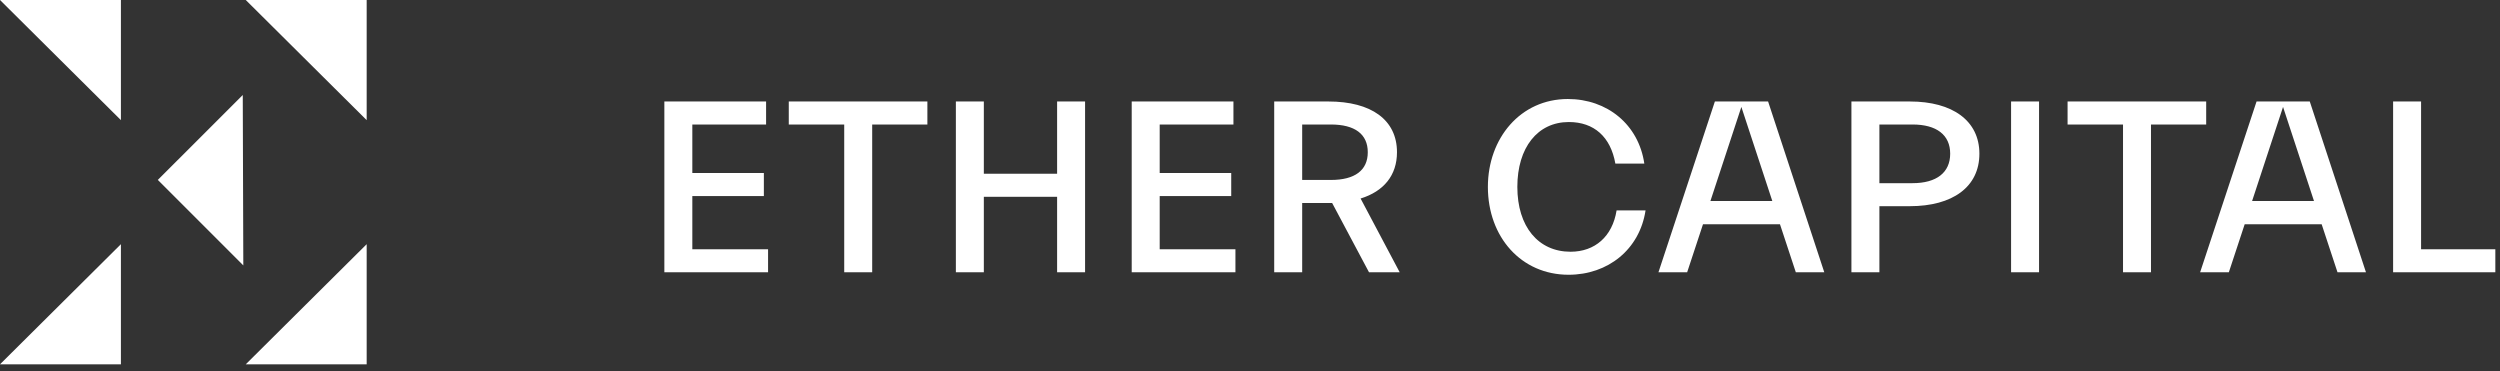 <svg width="202" height="30" viewBox="0 0 202 30" fill="none" xmlns="http://www.w3.org/2000/svg">
<rect x="0" y="0" width="202" height="30" fill="#333333" stroke="none"/>
<path d="M9.77 9.707L0 0H9.77V9.707Z" fill="white"/>
<path d="M9.77 19.73L0 29.437H9.77V19.73Z" fill="white"/>
<path d="M29.627 9.707L19.857 0H29.627V9.707Z" fill="white"/>
<path d="M19.615 7.674L19.66 21.446L12.752 14.537L19.615 7.674Z" fill="white"/>
<path d="M29.627 19.73L19.857 29.437H29.627V19.73Z" fill="white"/>
<path d="M62.06 22V20.14H55.94V15.84H61.72V13.98H55.94V10.06H61.9V8.2H53.68V22H62.06ZM70.473 22V10.06H74.933V8.2H63.733V10.06H68.213V22H70.473ZM79.494 22V15.9H85.414V22H87.674V8.2H85.414V14.04H79.494V8.2H77.234V22H79.494ZM99.823 22V20.14H93.703V15.84H99.483V13.98H93.703V10.06H99.662V8.2H91.442V22H99.823ZM105.216 22V16.4H107.636L110.616 22H113.096L109.936 16.04C111.816 15.46 112.876 14.16 112.876 12.3C112.876 9.68 110.796 8.2 107.336 8.2H102.956V22H105.216ZM107.536 10.06C109.476 10.06 110.516 10.84 110.516 12.3C110.516 13.76 109.476 14.54 107.536 14.54H105.216V10.06H107.536ZM132.961 17H130.621C130.281 19.12 128.861 20.34 126.901 20.34C124.301 20.34 122.601 18.32 122.601 15.1C122.601 11.92 124.241 9.86 126.761 9.86C128.801 9.86 130.141 11.06 130.521 13.22H132.861C132.401 10.06 129.861 8 126.681 8C122.861 8 120.221 11.16 120.221 15.1C120.221 19.16 122.921 22.2 126.741 22.2C129.921 22.2 132.481 20.16 132.961 17ZM136.322 22L137.602 18.12H143.822L145.102 22H147.402L142.862 8.2H138.562L134.002 22H136.322ZM140.702 8.64L143.202 16.24H138.202L140.702 8.64ZM151.855 22V16.66H154.315C157.775 16.66 159.935 15.1 159.935 12.42C159.935 9.76 157.775 8.2 154.315 8.2H149.595V22H151.855ZM154.535 10.06C156.475 10.06 157.575 10.9 157.575 12.42C157.575 13.94 156.475 14.8 154.535 14.8H151.855V10.06H154.535ZM164.755 22V8.2H162.495V22H164.755ZM173.8 22V10.06H178.26V8.2H167.06V10.06H171.54V22H173.8ZM180.09 22L181.37 18.12H187.59L188.87 22H191.17L186.63 8.2H182.33L177.77 22H180.09ZM184.47 8.64L186.97 16.24H181.97L184.47 8.64ZM201.623 22V20.14H195.623V8.2H193.363V22H201.623Z" fill="white"/>
</svg>
